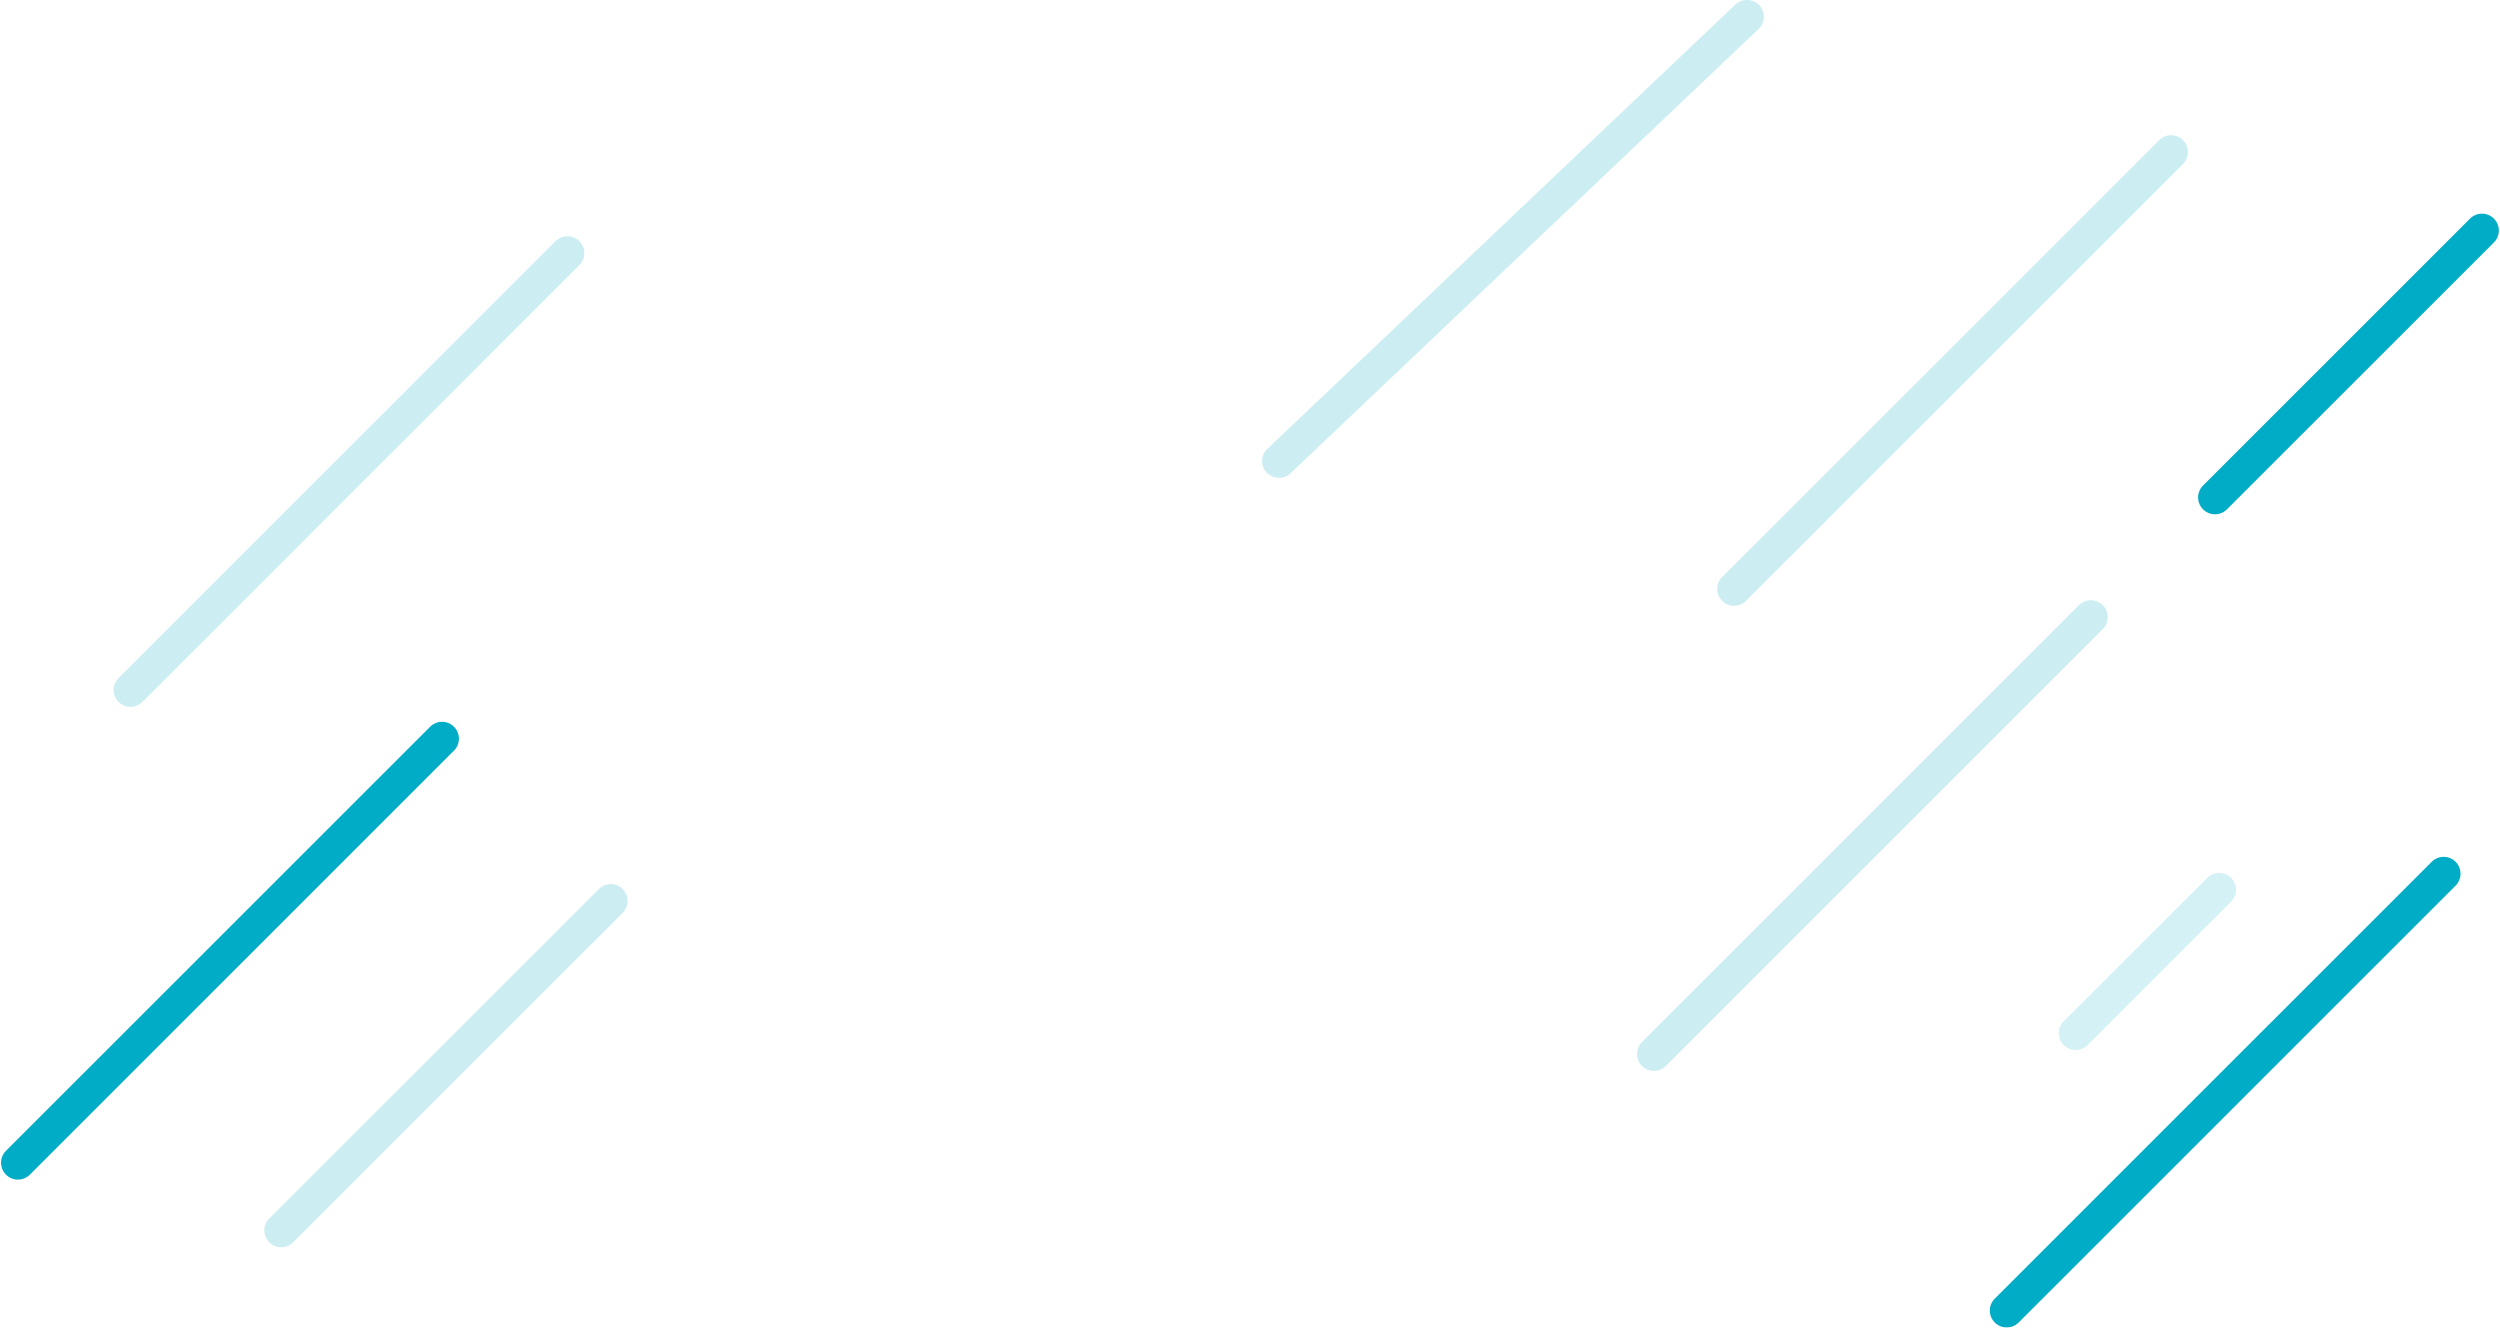 <svg
 xmlns="http://www.w3.org/2000/svg"
 xmlns:xlink="http://www.w3.org/1999/xlink"
 width="1559px" height="828px">
<defs>
<filter id="Filter_0">
    <feFlood flood-color="rgb(1, 180, 228)" flood-opacity="1" result="floodOut" />
    <feComposite operator="atop" in="floodOut" in2="SourceGraphic" result="compOut" />
    <feBlend mode="normal" in="compOut" in2="SourceGraphic" />
</filter>

</defs>
<g filter="url(#Filter_0)">
<path fill-rule="evenodd"  fill="rgb(1, 172, 198)"
 d="M1555.198,136.325 C1559.308,140.433 1559.308,147.093 1555.198,151.200 L1388.709,317.633 C1384.600,321.741 1377.938,321.741 1373.829,317.633 C1369.721,313.526 1369.721,306.867 1373.829,302.759 L1540.319,136.325 C1544.428,132.218 1551.090,132.218 1555.198,136.325 Z"/>
<path fill-rule="evenodd"  fill="rgb(1, 172, 198)"
 d="M283.102,453.206 C287.211,457.314 287.211,463.974 283.102,468.081 L18.612,732.514 C14.504,736.622 7.842,736.622 3.733,732.514 C-0.376,728.407 -0.376,721.747 3.733,717.640 L268.223,453.206 C272.331,449.099 278.993,449.099 283.102,453.206 Z"/>
<path fill-rule="evenodd"  opacity="0.2" fill="rgb(1, 172, 198)"
 d="M1361.301,87.407 C1365.409,91.515 1365.409,98.174 1361.301,102.282 L1088.811,374.715 C1084.702,378.822 1078.041,378.822 1073.931,374.715 C1069.823,370.608 1069.823,363.948 1073.931,359.841 L1346.421,87.407 C1350.530,83.300 1357.192,83.300 1361.301,87.407 Z"/>
<path fill-rule="evenodd"  opacity="0.2" fill="rgb(1, 172, 198)"
 d="M1311.301,377.407 C1315.409,381.515 1315.409,388.174 1311.301,392.282 L1038.811,664.715 C1034.702,668.823 1028.041,668.823 1023.932,664.715 C1019.823,660.607 1019.823,653.948 1023.932,649.841 L1296.421,377.407 C1300.530,373.300 1307.192,373.300 1311.301,377.407 Z"/>
<path fill-rule="evenodd"  fill="rgb(1, 172, 198)"
 d="M1531.301,537.407 C1535.409,541.515 1535.409,548.174 1531.301,552.282 L1258.811,824.715 C1254.702,828.823 1248.041,828.823 1243.932,824.715 C1239.823,820.607 1239.823,813.948 1243.932,809.841 L1516.421,537.407 C1520.530,533.300 1527.192,533.300 1531.301,537.407 Z"/>
<path fill-rule="evenodd"  opacity="0.169" fill="rgb(1, 172, 198)"
 d="M1391.301,547.407 C1395.410,551.515 1395.410,558.174 1391.301,562.282 L1301.811,651.715 C1297.702,655.823 1291.041,655.823 1286.931,651.715 C1282.823,647.607 1282.823,640.948 1286.931,636.841 L1376.421,547.407 C1380.530,543.300 1387.192,543.300 1391.301,547.407 Z"/>
<path fill-rule="evenodd"  opacity="0.2" fill="rgb(1, 172, 198)"
 d="M361.300,150.407 C365.409,154.515 365.409,161.175 361.300,165.282 L88.811,437.715 C84.702,441.822 78.040,441.822 73.931,437.715 C69.823,433.608 69.823,426.948 73.931,422.841 L346.421,150.407 C350.530,146.300 357.192,146.300 361.300,150.407 Z"/>
<path fill-rule="evenodd"  opacity="0.2" fill="rgb(1, 172, 198)"
 d="M388.300,554.407 C392.410,558.515 392.410,565.175 388.300,569.282 L182.811,774.715 C178.702,778.823 172.040,778.823 167.931,774.715 C163.823,770.607 163.823,763.948 167.931,759.841 L373.421,554.407 C377.530,550.300 384.192,550.300 388.300,554.407 Z"/>
<path fill-rule="evenodd"  opacity="0.2" fill="rgb(1, 172, 198)"
 d="M1096.882,3.051 C1101.007,7.140 1101.007,13.770 1096.882,17.860 L805.040,294.916 C800.915,299.006 794.226,299.006 790.100,294.916 C785.975,290.827 785.975,284.196 790.100,280.107 L1081.942,3.051 C1086.068,-1.039 1092.756,-1.039 1096.882,3.051 Z"/>
</g>
</svg>